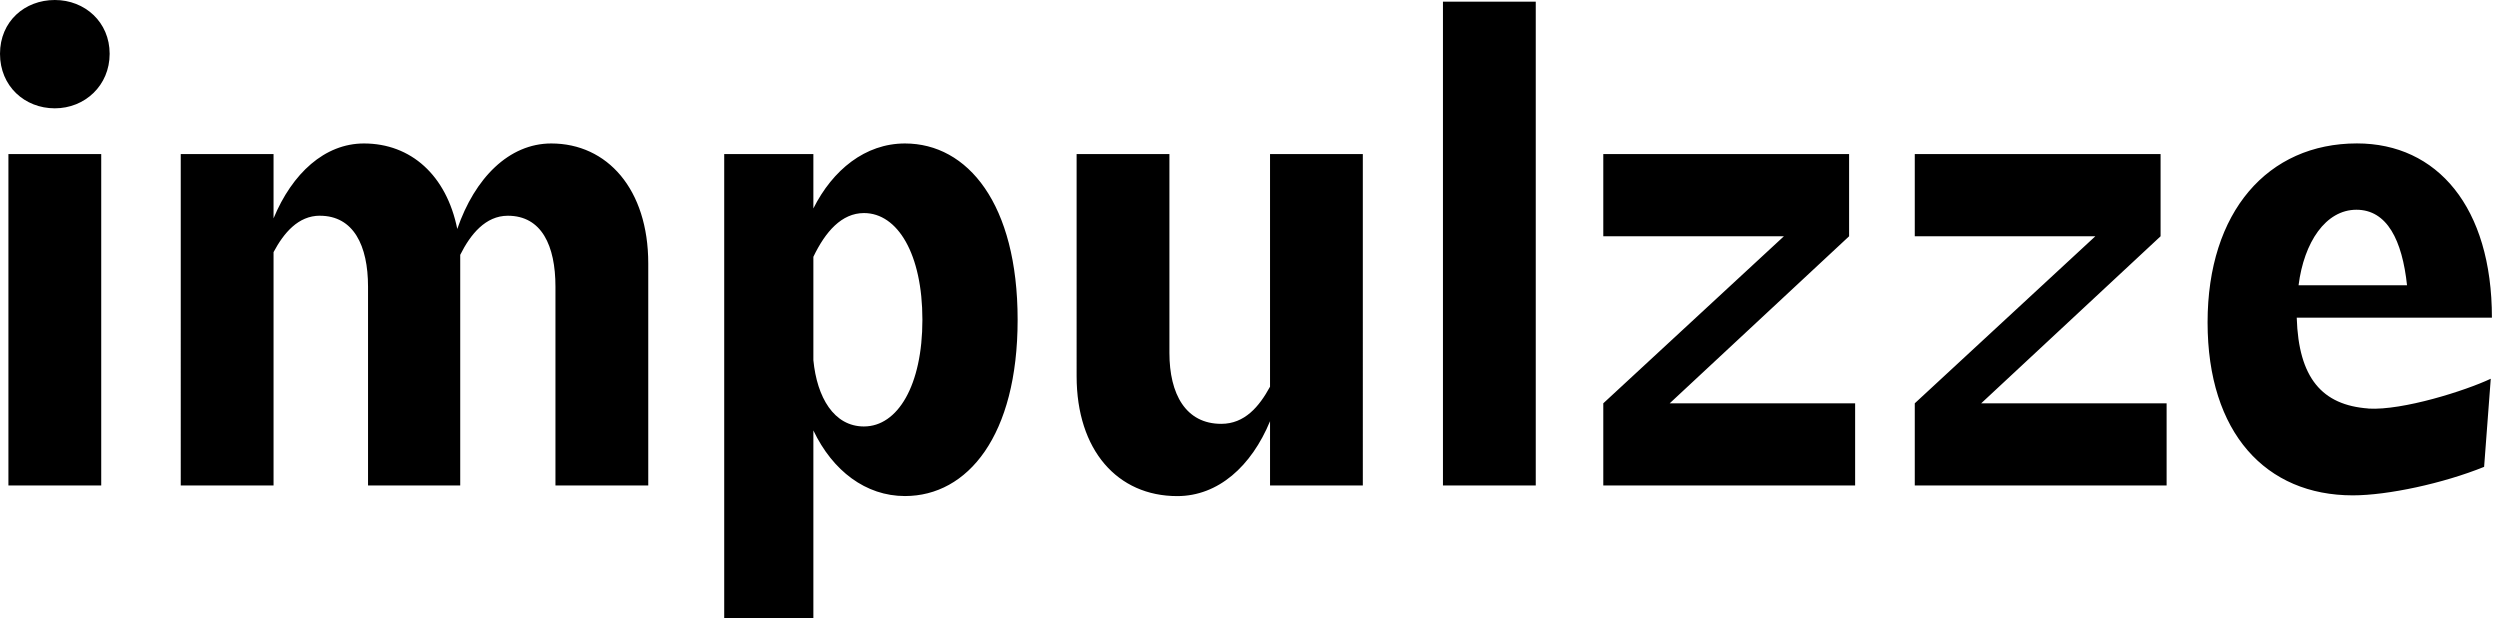 <svg width="155" height="39" fill="none" xmlns="http://www.w3.org/2000/svg">
  <path d="M3.399 0c1.867 0 3.399 1.372 3.399 3.335 0 1.963-1.532 3.381-3.4 3.381C1.532 6.716 0 5.345 0 3.336S1.531 0 3.399 0zm2.877 9.553v20.546H.522V9.553h5.754zM19.837 13.373c-1.346 0-2.242 1.067-2.877 2.259v14.465h-5.754V9.553h5.754v3.985c1.157-2.793 3.175-4.643 5.603-4.643 2.914 0 5.118 1.972 5.788 5.301 1.085-3.164 3.213-5.301 5.826-5.301 3.474 0 6.015 2.836 6.015 7.439V30.1h-5.754V17.772c0-2.546-.858-4.396-2.952-4.396-1.383 0-2.317 1.15-2.952 2.424v14.3h-5.716V17.772c0-2.546-.896-4.396-2.987-4.396l.006-.003zM44.901 38.316V9.553h5.528v3.37c1.195-2.384 3.213-4.028 5.678-4.028 3.886 0 6.986 3.738 6.986 10.93s-3.1 10.93-6.986 10.93c-2.427 0-4.483-1.56-5.678-4.068v11.629H44.9zm8.666-11.876c2.09 0 3.622-2.546 3.622-6.615 0-4.068-1.531-6.615-3.622-6.615-1.384 0-2.39 1.152-3.138 2.712v6.409c.223 2.303 1.27 4.11 3.138 4.11zM75.717 26.278c1.456 0 2.352-1.067 3.025-2.303V9.553h5.753V30.1h-5.753v-3.985c-1.157 2.796-3.214 4.643-5.754 4.643-3.698 0-6.238-2.836-6.238-7.438V9.553h5.754v12.328c0 2.55 1.009 4.397 3.213 4.397zM95.217.102V30.1h-5.754V.102h5.754zM114.644 9.553v5.096l-11.122 10.356h11.496V30.1H99.404v-5.095l11.197-10.356H99.404V9.553h15.24zM133.956 9.553v5.096l-11.122 10.356h11.496V30.1h-15.614v-5.095l11.194-10.356h-11.194V9.553h15.24zM146.843 25.332c2.129.125 6.015-1.11 7.584-1.85l-.412 5.463c-2.54 1.027-5.977 1.767-8.143 1.767-5.38 0-9.002-3.863-9.002-10.725 0-6.861 3.735-11.095 9.263-11.095 4.968 0 8.366 3.944 8.366 10.805h-12.101c.113 3.738 1.569 5.423 4.445 5.63v.005zm2.393-7.645c-.299-2.792-1.233-4.683-3.138-4.683-1.905 0-3.251 2.013-3.587 4.683H149.236z" fill="currentColor"/>
</svg>
